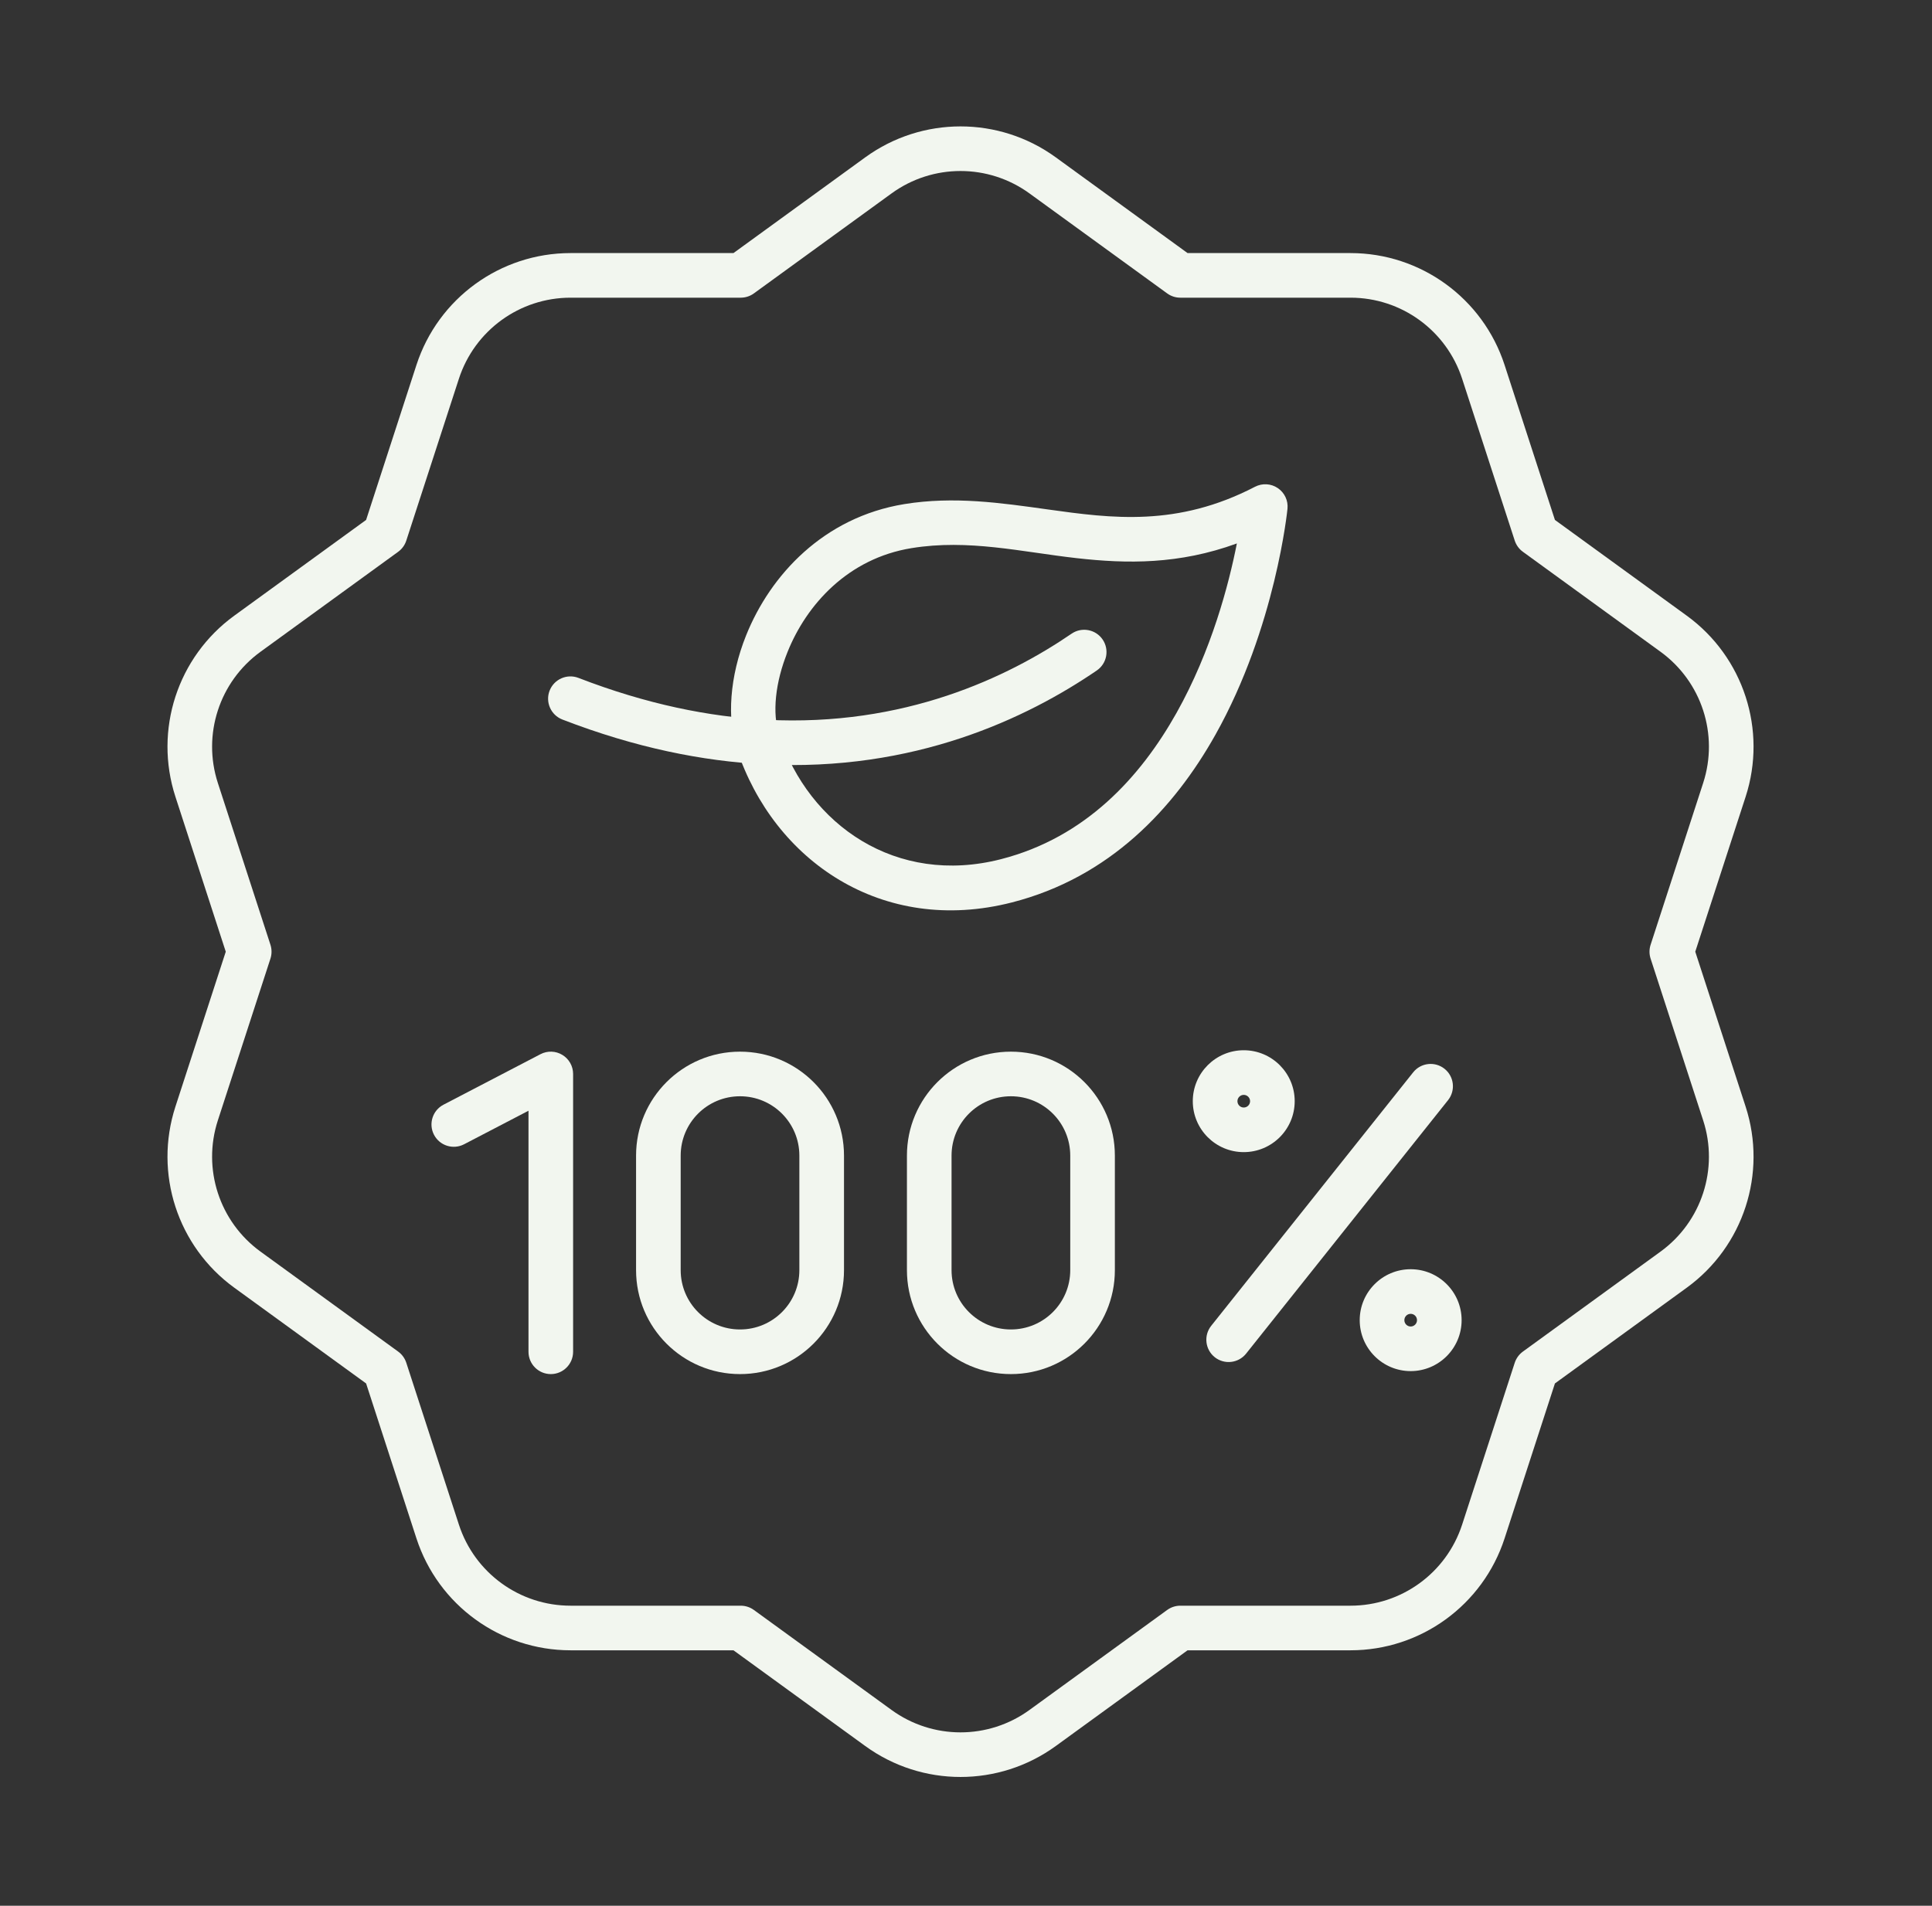 <svg width="75" height="74" viewBox="0 0 75 74" fill="none" xmlns="http://www.w3.org/2000/svg">
<rect x="0" y="0" width="75" height="74" fill="#333333" stroke="none"/>
<path fill-rule="evenodd" clip-rule="evenodd" d="M33.59 6.109L28.473 9.827H22.148C19.423 9.827 17.008 11.582 16.166 14.173L14.212 20.189L9.094 23.907C6.89 25.508 5.968 28.347 6.81 30.938L8.764 36.954L6.81 42.97C5.968 45.561 6.89 48.4 9.094 50.001L14.212 53.719L16.166 59.735C17.008 62.326 19.423 64.081 22.148 64.081H28.473L33.59 67.799C35.795 69.4 38.779 69.4 40.984 67.799L46.101 64.081H52.427C55.151 64.081 57.566 62.326 58.408 59.735L60.362 53.719L65.48 50.001C67.684 48.4 68.606 45.561 67.765 42.97L65.81 36.954L67.765 30.938C68.606 28.347 67.684 25.508 65.48 23.907L60.362 20.189L58.408 14.173C57.566 11.582 55.151 9.827 52.427 9.827H46.101L40.984 6.109C38.779 4.508 35.795 4.508 33.59 6.109ZM34.609 7.511C36.206 6.35 38.368 6.35 39.965 7.511C42.389 9.272 45.311 11.394 45.311 11.394C45.459 11.502 45.637 11.559 45.82 11.559H52.427C54.401 11.559 56.15 12.831 56.76 14.708C57.686 17.558 58.802 20.992 58.802 20.992C58.859 21.166 58.969 21.317 59.117 21.425C59.117 21.425 62.038 23.547 64.462 25.308C66.059 26.469 66.727 28.525 66.117 30.403C65.191 33.252 64.076 36.686 64.076 36.686C64.019 36.86 64.019 37.048 64.076 37.222C64.076 37.222 65.191 40.656 66.117 43.505C66.727 45.383 66.059 47.44 64.462 48.6C62.038 50.361 59.117 52.483 59.117 52.483C58.969 52.591 58.859 52.743 58.802 52.916C58.802 52.916 57.686 56.35 56.76 59.2C56.15 61.078 54.401 62.349 52.427 62.349C49.431 62.349 45.82 62.349 45.82 62.349C45.637 62.349 45.459 62.407 45.311 62.514C45.311 62.514 42.389 64.636 39.965 66.397C38.368 67.558 36.206 67.558 34.609 66.397C32.185 64.636 29.264 62.514 29.264 62.514C29.116 62.407 28.937 62.349 28.755 62.349C28.755 62.349 25.144 62.349 22.148 62.349C20.173 62.349 18.424 61.078 17.814 59.2C16.888 56.35 15.772 52.916 15.772 52.916C15.716 52.743 15.606 52.591 15.458 52.483C15.458 52.483 12.537 50.361 10.113 48.6C8.515 47.44 7.847 45.383 8.457 43.505C9.383 40.656 10.499 37.222 10.499 37.222C10.555 37.048 10.555 36.86 10.499 36.686C10.499 36.686 9.383 33.252 8.457 30.403C7.847 28.525 8.515 26.469 10.113 25.308C12.537 23.547 15.458 21.425 15.458 21.425C15.606 21.317 15.716 21.166 15.772 20.992C15.772 20.992 16.888 17.558 17.814 14.708C18.424 12.831 20.173 11.559 22.148 11.559H28.755C28.937 11.559 29.116 11.502 29.264 11.394L34.609 7.511Z" fill="#F2F6EF"/>
<path fill-rule="evenodd" clip-rule="evenodd" d="M28.605 29.089C30.038 33.416 34.242 36.334 39.287 35.04C43.075 34.069 45.57 31.404 47.182 28.531C49.53 24.348 49.98 19.755 49.98 19.755C50.012 19.438 49.867 19.131 49.604 18.953C49.341 18.774 49.002 18.755 48.719 18.901C45.702 20.468 43.163 20.129 40.687 19.783C38.844 19.525 37.03 19.262 35.108 19.574C31.971 20.085 29.905 22.33 28.966 24.667C28.319 26.274 28.218 27.92 28.605 29.089H28.605ZM30.249 28.544C29.966 27.689 30.099 26.49 30.573 25.314C31.312 23.475 32.919 21.685 35.386 21.284C37.596 20.924 39.649 21.431 41.796 21.673C43.749 21.894 45.77 21.922 48.015 21.102C47.705 22.681 47.033 25.257 45.672 27.683C44.274 30.173 42.141 32.52 38.857 33.362C34.787 34.406 31.405 32.034 30.25 28.544H30.249Z" fill="#F2F6EF"/>
<path fill-rule="evenodd" clip-rule="evenodd" d="M21.831 27.939C24.671 29.038 27.284 29.556 29.654 29.678C35.497 29.981 39.877 27.881 42.577 26.035C42.972 25.765 43.073 25.226 42.803 24.831C42.534 24.437 41.994 24.335 41.6 24.605C39.122 26.299 35.104 28.226 29.744 27.948C27.536 27.834 25.102 27.347 22.456 26.323C22.01 26.151 21.508 26.373 21.335 26.819C21.163 27.264 21.385 27.766 21.831 27.939Z" fill="#F2F6EF"/>
<path fill-rule="evenodd" clip-rule="evenodd" d="M18.016 44.432L20.516 43.13V52.489C20.516 52.968 20.904 53.356 21.382 53.356C21.86 53.356 22.248 52.968 22.248 52.489V41.702C22.248 41.399 22.09 41.118 21.831 40.962C21.572 40.804 21.25 40.794 20.982 40.934L17.215 42.896C16.792 43.117 16.627 43.64 16.848 44.064C17.069 44.488 17.592 44.653 18.016 44.432Z" fill="#F2F6EF"/>
<path fill-rule="evenodd" clip-rule="evenodd" d="M54.859 41.639L47.018 51.482C46.721 51.856 46.782 52.402 47.156 52.7C47.53 52.997 48.075 52.935 48.373 52.562L56.214 42.718C56.511 42.344 56.45 41.799 56.076 41.501C55.702 41.203 55.156 41.265 54.859 41.639Z" fill="#F2F6EF"/>
<path fill-rule="evenodd" clip-rule="evenodd" d="M48.282 40.781C47.191 40.781 46.304 41.668 46.304 42.759C46.304 43.851 47.191 44.737 48.282 44.737C49.374 44.737 50.26 43.851 50.26 42.759C50.26 41.668 49.374 40.781 48.282 40.781ZM48.282 42.514C48.418 42.514 48.528 42.624 48.528 42.759C48.528 42.895 48.418 43.005 48.282 43.005C48.147 43.005 48.037 42.895 48.037 42.759C48.037 42.624 48.147 42.514 48.282 42.514Z" fill="#F2F6EF"/>
<path fill-rule="evenodd" clip-rule="evenodd" d="M54.762 49.284C53.67 49.284 52.784 50.17 52.784 51.262C52.784 52.353 53.67 53.24 54.762 53.24C55.853 53.24 56.74 52.353 56.74 51.262C56.74 50.17 55.853 49.284 54.762 49.284ZM54.762 51.016C54.898 51.016 55.008 51.126 55.008 51.262C55.008 51.397 54.898 51.508 54.762 51.508C54.627 51.508 54.517 51.397 54.517 51.262C54.517 51.126 54.627 51.016 54.762 51.016Z" fill="#F2F6EF"/>
<path fill-rule="evenodd" clip-rule="evenodd" d="M32.764 49.32V44.872C32.764 42.643 30.956 40.836 28.728 40.836C28.728 40.836 28.728 40.836 28.727 40.836C26.499 40.836 24.692 42.643 24.692 44.872V49.32C24.692 51.549 26.499 53.356 28.727 53.356H28.728C30.956 53.356 32.764 51.549 32.764 49.32ZM31.031 44.872V49.32C31.031 50.592 30 51.623 28.728 51.623H28.727C27.455 51.623 26.424 50.592 26.424 49.32C26.424 49.32 26.424 44.872 26.424 44.872C26.424 43.599 27.455 42.568 28.727 42.568H28.728C30 42.568 31.031 43.599 31.031 44.872Z" fill="#F2F6EF"/>
<path fill-rule="evenodd" clip-rule="evenodd" d="M43.279 49.32V44.872C43.279 42.643 41.472 40.836 39.243 40.836H39.243C37.014 40.836 35.207 42.643 35.207 44.872V49.32C35.207 51.549 37.014 53.356 39.243 53.356H39.243C41.472 53.356 43.279 51.549 43.279 49.32ZM41.547 44.872V49.32C41.547 50.592 40.515 51.623 39.243 51.623H39.243C37.971 51.623 36.939 50.592 36.939 49.32C36.939 49.32 36.939 44.872 36.939 44.872C36.939 43.599 37.971 42.568 39.243 42.568H39.243C40.515 42.568 41.547 43.599 41.547 44.872Z" fill="#F2F6EF"/>
</svg>
